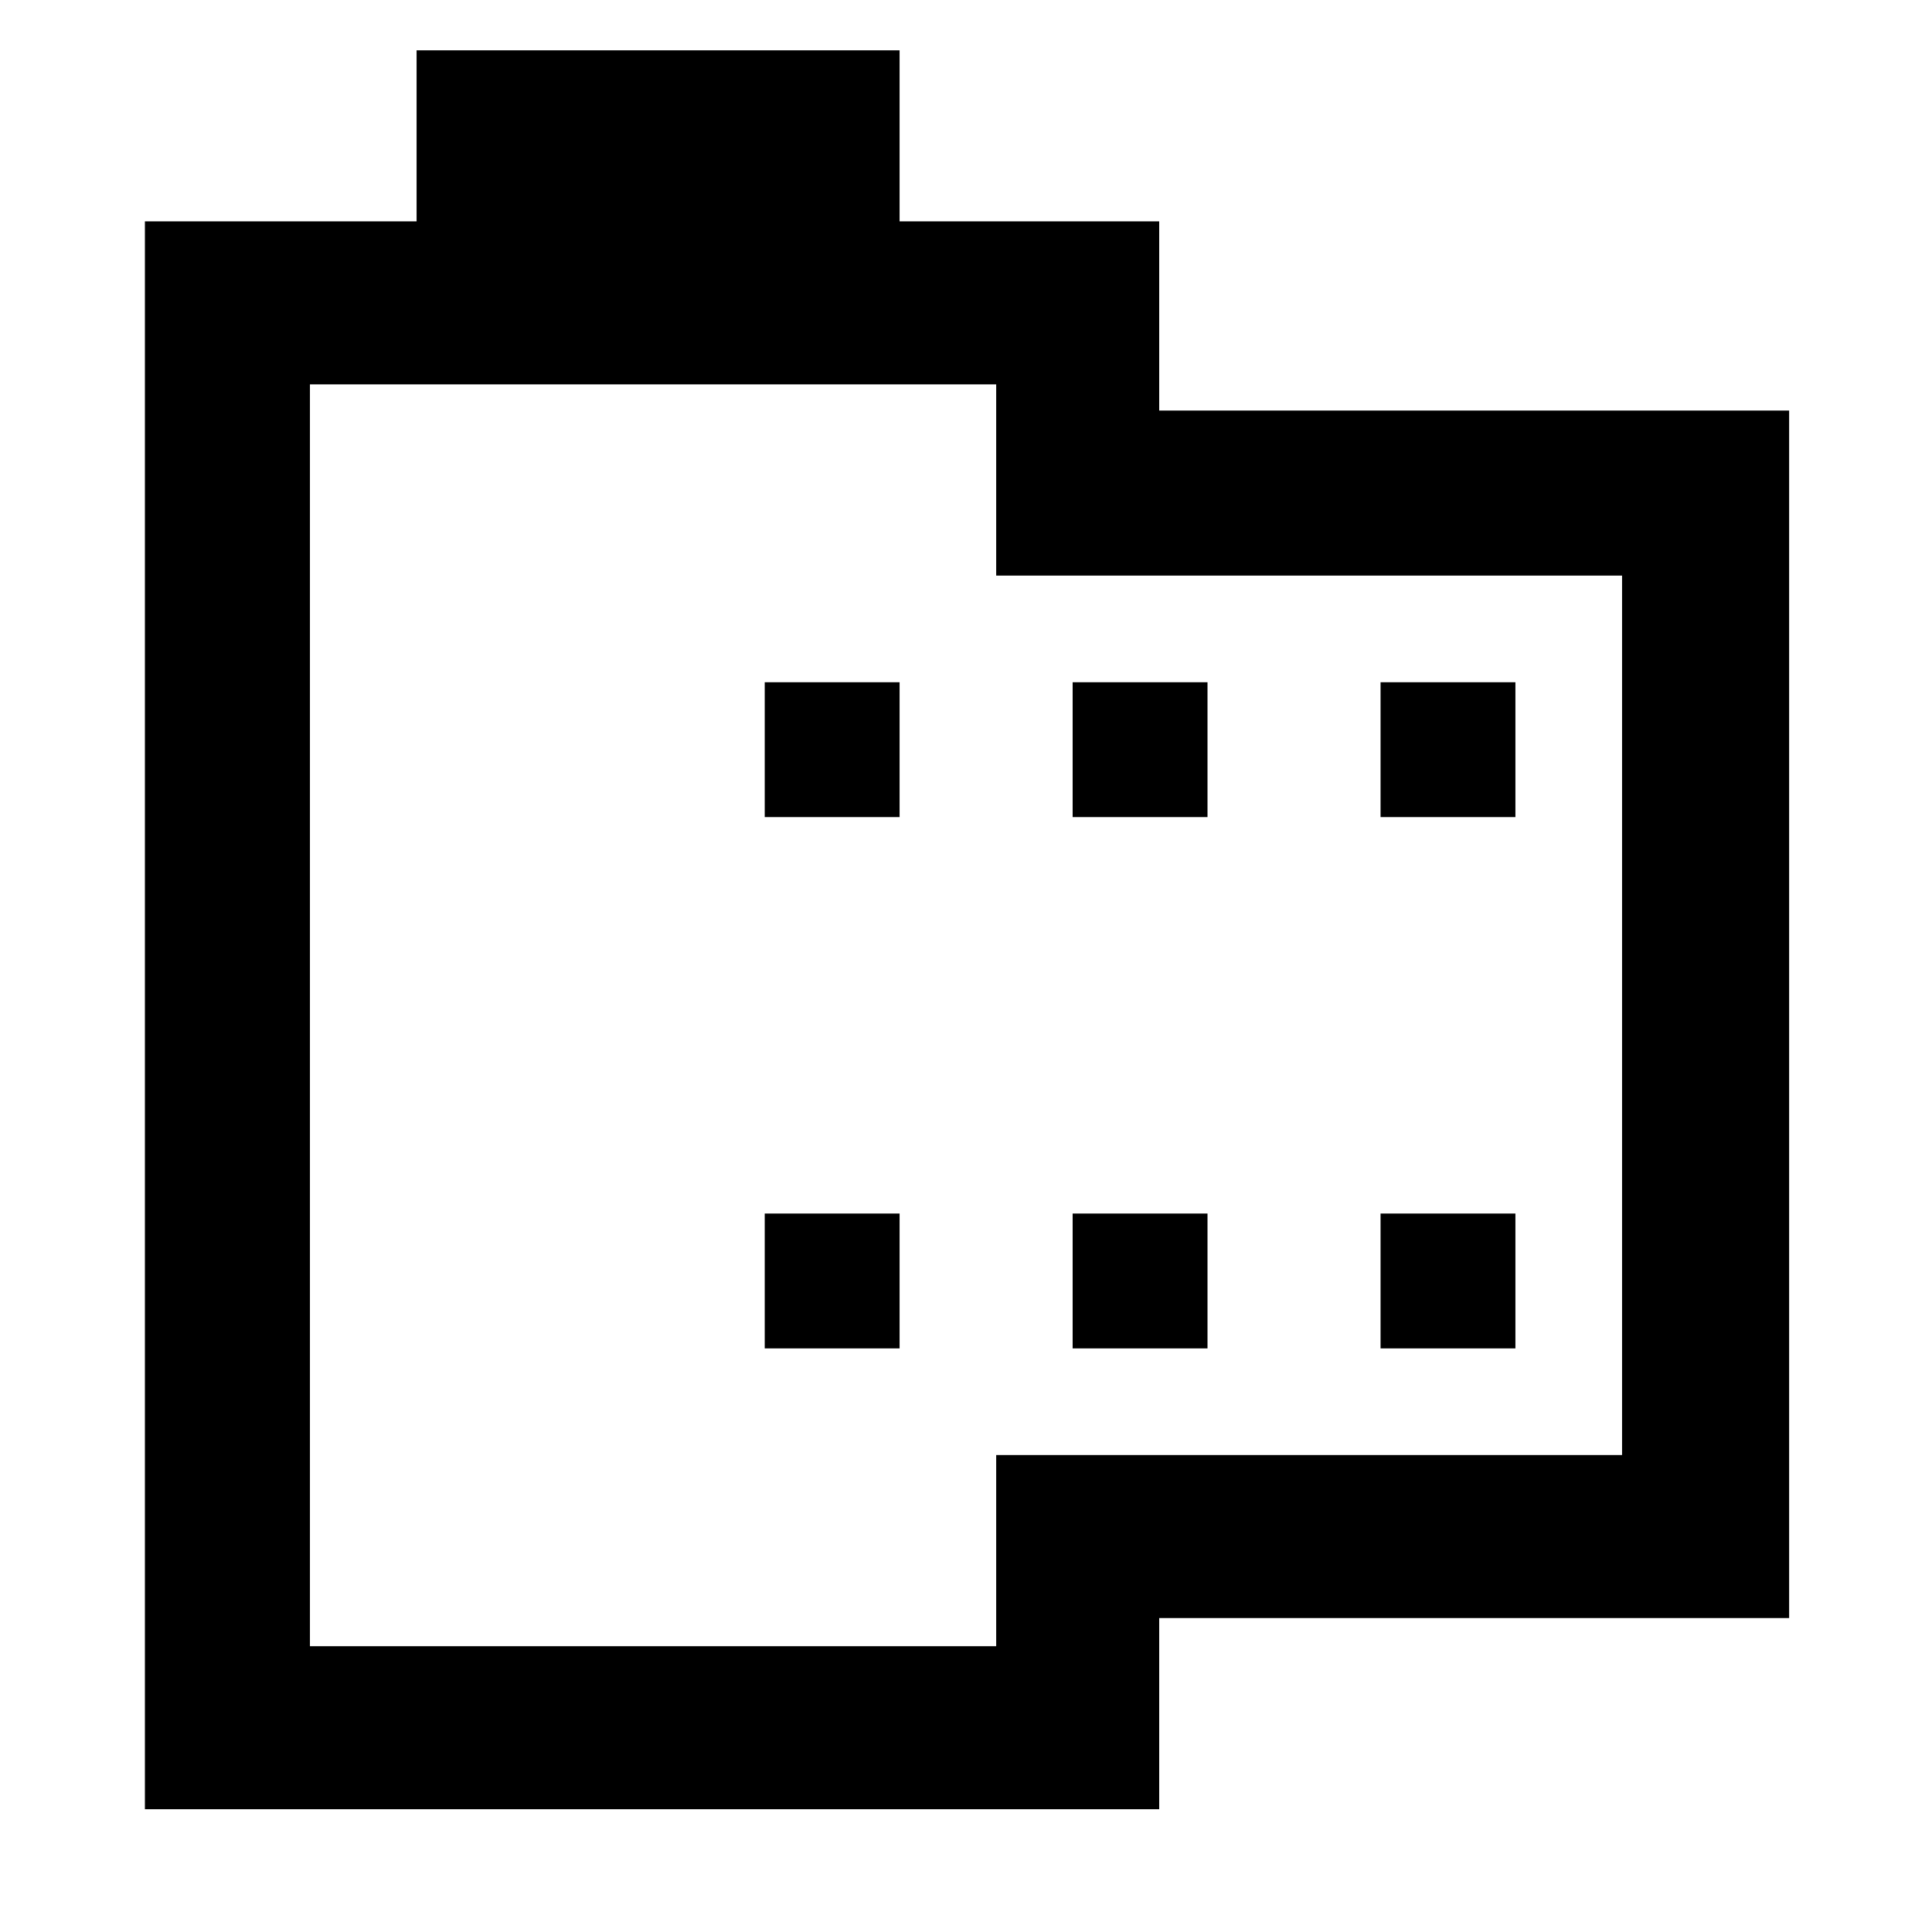 <svg xmlns="http://www.w3.org/2000/svg" height="40" width="40"><path d="M37.042 33.5H24v3.958H3V4.583h5.625V1.042h10v3.541H24V8.5h13.042Zm-3.459-3.375V11.917H20.625V7.958H6.417v26.125h14.208v-3.958Zm-17.75-2.208h2.792v-2.792h-2.792Zm0-11h2.792v-2.792h-2.792Zm6.375 11H25v-2.792h-2.792Zm0-11H25v-2.792h-2.792Zm6.375 11h2.792v-2.792h-2.792Zm0-11h2.792v-2.792h-2.792ZM6.417 7.958v26.125Z"/></svg>